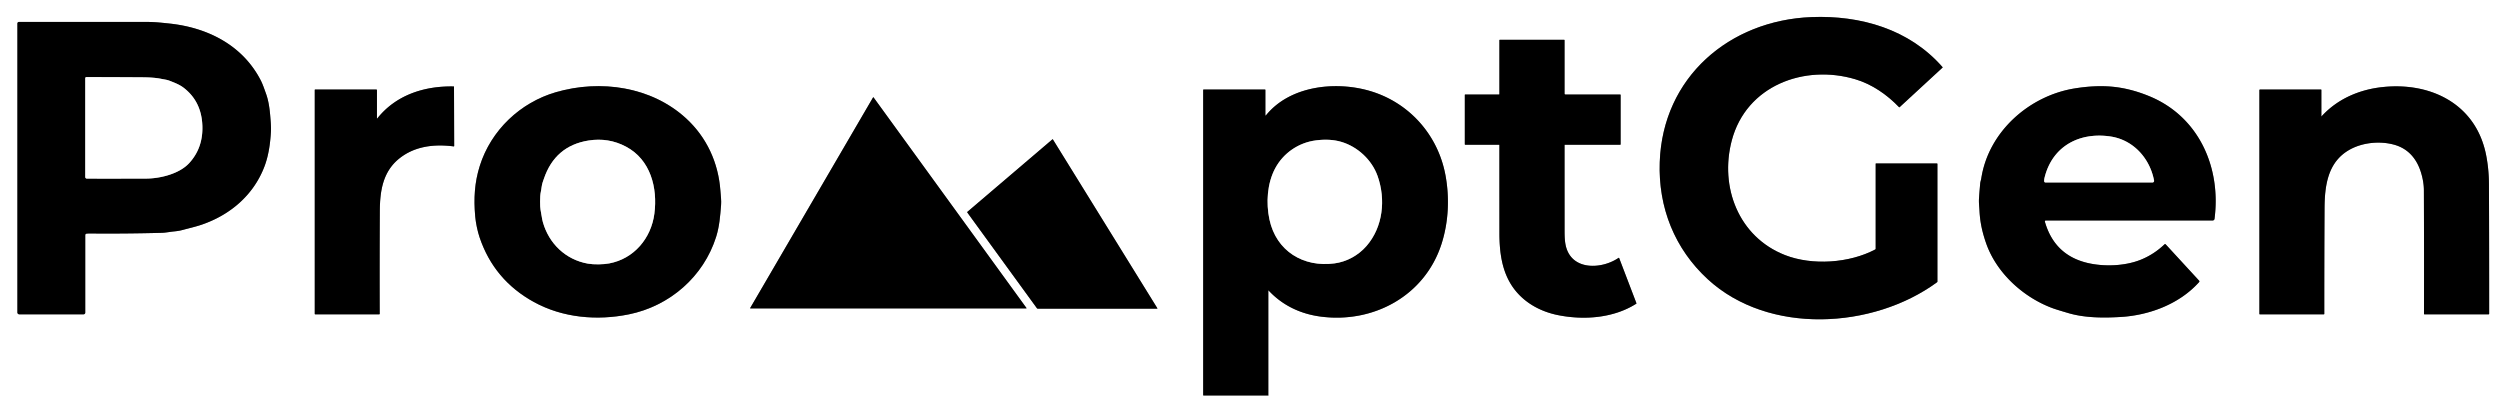 <?xml version="1.0" encoding="UTF-8" standalone="no"?>
<!DOCTYPE svg PUBLIC "-//W3C//DTD SVG 1.1//EN" "http://www.w3.org/Graphics/SVG/1.1/DTD/svg11.dtd">
<svg xmlns="http://www.w3.org/2000/svg" version="1.1" viewBox="0.00 0.00 2764.00 450.00">
<rect x="0.00" y="0.00" width="2764.00" height="450.00" fill="#333333" stroke="none"/>
<g stroke-width="2.00" fill="none" stroke-linecap="butt">
<path stroke="#808080" vector-effect="non-scaling-stroke" d="
  M 2073.27 275.81
  C 2044.79 290.90 2003.79 293.85 1973.48 282.00
  C 1922.11 261.89 1901.09 206.74 1914.63 155.37
  C 1930.67 94.51 1994.95 70.85 2051.20 87.61
  C 2069.68 93.11 2086.25 104.61 2099.54 118.44
  Q 2099.88 118.79 2100.24 118.46
  L 2147.68 74.72
  Q 2147.91 74.50 2147.70 74.26
  C 2111.04 32.25 2056.96 16.77 2002.73 18.91
  C 1911.97 22.49 1838.31 85.37 1835.02 179.23
  C 1833.26 229.66 1851.63 275.18 1888.14 308.75
  C 1955.31 370.50 2070.76 363.95 2141.59 312.05
  Q 2142.00 311.75 2142.00 311.25
  L 2142.00 181.25
  Q 2142.00 180.75 2141.50 180.75
  L 2074.06 180.75
  Q 2073.75 180.75 2073.75 181.06
  L 2073.75 275.02
  Q 2073.75 275.56 2073.27 275.81"
/>
<path stroke="#808080" vector-effect="non-scaling-stroke" d="
  M 95.65 258.31
  Q 97.49 258.09 100.00 258.12
  Q 139.39 258.47 178.75 257.40
  C 183.15 257.28 188.02 256.27 192.61 255.83
  Q 197.72 255.35 201.73 254.27
  C 208.69 252.39 216.40 250.62 222.59 248.52
  C 254.54 237.67 280.41 215.64 292.43 183.86
  C 296.89 172.07 298.73 159.04 299.49 146.22
  Q 299.78 141.36 299.33 135.27
  C 298.53 124.35 297.73 113.50 293.93 103.10
  C 292.13 98.16 290.47 93.06 288.13 88.56
  C 268.03 49.84 229.43 30.51 187.31 26.03
  C 178.70 25.12 171.16 24.28 163.00 24.27
  Q 92.03 24.23 20.97 24.26
  A 1.72 1.72 0.0 0 0 19.25 25.98
  L 19.25 345.47
  A 2.03 2.03 0.0 0 0 21.28 347.50
  L 92.41 347.50
  A 1.84 1.84 0.0 0 0 94.25 345.66
  L 94.25 259.89
  A 1.59 1.59 0.0 0 1 95.65 258.31"
/>
<path stroke="#808080" vector-effect="non-scaling-stroke" d="
  M 1657.25 104.50
  L 1620.00 104.50
  Q 1619.50 104.50 1619.50 105.00
  L 1619.50 159.50
  A 0.50 0.50 0.0 0 0 1620.00 160.00
  L 1657.24 160.00
  Q 1657.75 160.00 1657.75 160.51
  Q 1657.74 209.25 1657.77 257.99
  C 1657.79 278.96 1660.51 300.65 1673.10 318.18
  C 1684.83 334.52 1702.99 344.48 1722.58 348.40
  C 1751.20 354.11 1783.85 351.80 1809.05 335.77
  A 0.43 0.42 64.5 0 0 1809.23 335.26
  L 1790.16 285.38
  A 0.51 0.50 -28.0 0 0 1789.40 285.15
  C 1771.66 297.33 1739.18 299.64 1731.59 273.58
  C 1729.95 267.95 1729.78 261.01 1729.78 254.75
  Q 1729.75 207.57 1729.75 160.48
  A 0.48 0.48 0.0 0 1 1730.23 160.00
  L 1791.25 160.00
  A 0.50 0.50 0.0 0 0 1791.75 159.50
  L 1791.75 105.00
  A 0.50 0.50 0.0 0 0 1791.25 104.50
  L 1730.75 104.50
  A 1.00 1.00 0.0 0 1 1729.75 103.50
  L 1729.75 44.60
  Q 1729.75 44.00 1729.16 44.00
  L 1658.25 44.00
  A 0.50 0.50 0.0 0 0 1657.75 44.50
  L 1657.75 104.00
  Q 1657.75 104.50 1657.25 104.50"
/>
<path stroke="#808080" vector-effect="non-scaling-stroke" d="
  M 416.74 130.88
  L 416.76 99.75
  A 0.76 0.75 0.0 0 0 416.00 99.00
  L 348.50 99.00
  Q 347.99 99.00 347.99 99.51
  L 348.00 346.97
  Q 348.00 347.50 348.53 347.50
  L 419.21 347.50
  Q 419.79 347.50 419.79 346.91
  Q 419.61 290.38 419.91 233.86
  C 420.03 211.65 422.95 190.06 441.45 175.22
  C 458.71 161.37 480.59 159.11 501.54 161.85
  A 0.54 0.54 0.0 0 0 502.15 161.31
  L 501.94 95.95
  Q 501.94 95.59 501.58 95.59
  C 468.96 94.93 437.58 105.12 417.09 131.01
  A 0.20 0.19 64.6 0 1 416.74 130.88"
/>
<path stroke="#808080" vector-effect="non-scaling-stroke" d="
  M 695.31 347.53
  C 740.62 338.30 777.91 305.74 791.78 261.74
  C 795.40 250.27 796.19 238.93 797.19 227.06
  C 797.66 221.55 796.87 216.32 796.47 210.81
  C 794.20 179.78 781.31 151.89 758.70 131.04
  C 720.30 95.65 663.67 87.72 614.71 101.92
  C 575.09 113.42 542.91 144.00 530.46 183.42
  C 524.68 201.70 523.65 219.52 525.39 239.10
  C 526.04 246.50 527.97 255.69 530.25 262.45
  Q 546.16 309.66 590.29 333.91
  C 622.08 351.38 659.99 354.72 695.31 347.53"
/>
<path stroke="#808080" vector-effect="non-scaling-stroke" d="
  M 2261.14 243.97
  A 0.48 0.45 -73.0 0 1 2261.53 243.75
  L 2446.33 243.75
  A 2.05 2.05 0.0 0 0 2448.36 241.97
  C 2455.78 185.20 2431.16 129.00 2376.39 106.41
  Q 2355.11 97.63 2334.73 95.82
  Q 2315.97 94.16 2293.59 97.80
  C 2243.47 105.97 2198.59 145.53 2190.55 197.01
  C 2190.23 199.04 2189.49 200.96 2189.33 202.69
  Q 2188.55 211.06 2187.99 219.45
  C 2187.67 224.16 2188.34 228.87 2188.58 233.66
  C 2189.20 246.09 2191.84 257.53 2195.97 269.25
  C 2207.81 302.79 2238.16 329.50 2270.24 341.04
  Q 2274.11 342.43 2286.99 346.21
  C 2305.18 351.55 2325.80 351.52 2344.25 350.46
  C 2376.18 348.63 2409.49 336.17 2431.25 311.97
  Q 2432.05 311.09 2431.24 310.21
  L 2394.38 270.16
  A 0.90 0.90 0.0 0 0 2393.10 270.12
  Q 2381.18 281.51 2366.25 287.39
  C 2348.74 294.29 2325.89 294.95 2308.02 290.74
  Q 2271.46 282.13 2260.85 245.23
  Q 2260.69 244.69 2261.14 243.97"
/>
<path stroke="#808080" vector-effect="non-scaling-stroke" d="
  M 1402.70 321.30
  C 1418.27 337.97 1438.23 347.09 1460.00 349.99
  C 1518.38 357.77 1575.40 327.05 1593.80 269.50
  C 1601.54 245.29 1602.77 218.63 1598.06 193.48
  C 1589.69 148.79 1557.66 113.10 1514.21 100.46
  C 1476.42 89.47 1425.99 94.74 1399.56 127.65
  A 0.32 0.32 0.0 0 1 1399.00 127.45
  L 1399.00 99.50
  Q 1399.00 99.00 1398.50 99.00
  L 1330.75 99.00
  A 0.50 0.50 0.0 0 0 1330.25 99.50
  L 1330.25 436.75
  Q 1330.25 437.25 1330.75 437.25
  L 1402.50 437.26
  Q 1402.53 437.26 1402.48 437.14
  Q 1402.46 437.09 1402.42 437.04
  Q 1402.25 436.88 1402.25 436.75
  L 1402.25 321.48
  Q 1402.25 320.82 1402.70 321.30"
/>
<path stroke="#808080" vector-effect="non-scaling-stroke" d="
  M 2566.65 128.70
  A 0.09 0.09 0.0 0 1 2566.50 128.64
  L 2566.50 99.50
  Q 2566.50 99.00 2566.00 99.00
  L 2498.78 99.00
  Q 2498.00 99.00 2498.00 99.78
  L 2498.00 347.00
  Q 2498.00 347.51 2498.50 347.51
  L 2569.20 347.50
  Q 2569.73 347.50 2569.73 346.97
  Q 2569.71 289.02 2570.00 231.06
  C 2570.12 205.94 2573.17 179.34 2597.59 165.57
  C 2611.93 157.48 2631.18 155.59 2647.00 159.98
  C 2662.91 164.39 2672.46 176.13 2676.99 191.82
  Q 2679.82 201.61 2679.85 210.26
  Q 2680.11 278.59 2679.97 346.98
  Q 2679.97 347.51 2680.50 347.51
  L 2751.36 347.50
  Q 2752.01 347.50 2752.01 346.85
  Q 2752.06 275.33 2751.78 203.81
  Q 2751.71 187.18 2748.71 171.76
  C 2737.68 115.11 2687.63 90.51 2633.96 96.30
  C 2608.44 99.06 2584.27 109.35 2566.65 128.70"
/>
<path stroke="#808080" vector-effect="non-scaling-stroke" d="
  M 1134.57 341.00
  A 0.31 0.31 0.0 0 0 1134.82 340.51
  L 965.78 107.68
  A 0.31 0.31 0.0 0 0 965.26 107.71
  L 829.43 340.53
  A 0.31 0.31 0.0 0 0 829.70 341.00
  L 1134.57 341.00"
/>
<path stroke="#808080" vector-effect="non-scaling-stroke" d="
  M 1069.52 235.02
  L 1146.43 340.77
  Q 1146.79 341.25 1147.39 341.25
  L 1279.23 341.25
  Q 1279.83 341.25 1279.52 340.74
  L 1164.08 154.16
  Q 1163.86 153.80 1163.55 154.07
  L 1069.62 234.15
  Q 1069.17 234.54 1069.52 235.02"
/>
<path stroke="#808080" vector-effect="non-scaling-stroke" d="
  M 178.70 87.25
  C 170.77 85.61 162.80 85.49 154.75 85.44
  Q 124.85 85.24 95.55 85.22
  A 1.30 1.30 0.0 0 0 94.25 86.52
  L 94.25 195.70
  A 1.78 1.78 0.0 0 0 96.02 197.48
  Q 128.91 197.56 161.68 197.44
  C 176.78 197.39 198.11 192.37 209.18 180.33
  Q 224.62 163.53 223.75 139.02
  Q 222.79 112.21 203.09 97.06
  C 198.47 93.51 192.92 91.41 187.39 89.25
  C 184.55 88.14 181.72 87.87 178.70 87.25"
/>
<path stroke="#808080" vector-effect="non-scaling-stroke" d="
  M 597.92 212.13
  C 596.80 216.96 597.02 229.18 597.62 231.93
  C 598.63 236.53 599.02 241.48 600.18 245.57
  C 606.92 269.48 625.48 287.12 649.90 291.47
  C 656.73 292.69 667.04 292.46 673.53 291.24
  C 700.89 286.12 719.92 263.54 723.49 236.23
  C 727.21 207.74 719.32 176.64 692.25 162.20
  Q 672.71 151.77 650.41 155.40
  Q 613.72 161.38 601.42 197.36
  Q 600.74 199.35 600.03 201.34
  C 598.82 204.72 598.75 208.57 597.92 212.13"
/>
<path stroke="#808080" vector-effect="non-scaling-stroke" d="
  M 2333.72 150.95
  C 2299.89 145.73 2269.70 160.90 2260.70 195.49
  Q 2259.96 198.31 2260.01 200.10
  Q 2260.05 201.75 2261.70 201.75
  L 2379.78 201.75
  A 1.79 1.79 0.0 0 0 2381.54 199.63
  C 2376.94 175.24 2358.85 154.84 2333.72 150.95"
/>
<path stroke="#808080" vector-effect="non-scaling-stroke" d="
  M 1510.84 271.93
  C 1529.07 250.98 1532.28 220.43 1523.03 194.50
  C 1516.69 176.74 1501.01 162.18 1482.93 156.84
  Q 1470.49 153.16 1454.74 155.22
  C 1435.75 157.69 1418.89 169.14 1409.83 186.13
  C 1400.93 202.81 1399.58 224.44 1403.52 242.74
  C 1411.03 277.59 1440.96 295.84 1475.46 291.19
  C 1489.04 289.36 1501.74 282.39 1510.84 271.93"
/>
</g>
<path fill="#ffffff" d="
  M 0.00 0.00
  L 2764.00 0.00
  L 2764.00 450.00
  L 0.00 450.00
  L 0.00 0.00
  Z
  M 2073.27 275.81
  C 2044.79 290.90 2003.79 293.85 1973.48 282.00
  C 1922.11 261.89 1901.09 206.74 1914.63 155.37
  C 1930.67 94.51 1994.95 70.85 2051.20 87.61
  C 2069.68 93.11 2086.25 104.61 2099.54 118.44
  Q 2099.88 118.79 2100.24 118.46
  L 2147.68 74.72
  Q 2147.91 74.50 2147.70 74.26
  C 2111.04 32.25 2056.96 16.77 2002.73 18.91
  C 1911.97 22.49 1838.31 85.37 1835.02 179.23
  C 1833.26 229.66 1851.63 275.18 1888.14 308.75
  C 1955.31 370.50 2070.76 363.95 2141.59 312.05
  Q 2142.00 311.75 2142.00 311.25
  L 2142.00 181.25
  Q 2142.00 180.75 2141.50 180.75
  L 2074.06 180.75
  Q 2073.75 180.75 2073.75 181.06
  L 2073.75 275.02
  Q 2073.75 275.56 2073.27 275.81
  Z
  M 95.65 258.31
  Q 97.49 258.09 100.00 258.12
  Q 139.39 258.47 178.75 257.40
  C 183.15 257.28 188.02 256.27 192.61 255.83
  Q 197.72 255.35 201.73 254.27
  C 208.69 252.39 216.40 250.62 222.59 248.52
  C 254.54 237.67 280.41 215.64 292.43 183.86
  C 296.89 172.07 298.73 159.04 299.49 146.22
  Q 299.78 141.36 299.33 135.27
  C 298.53 124.35 297.73 113.50 293.93 103.10
  C 292.13 98.16 290.47 93.06 288.13 88.56
  C 268.03 49.84 229.43 30.51 187.31 26.03
  C 178.70 25.12 171.16 24.28 163.00 24.27
  Q 92.03 24.23 20.97 24.26
  A 1.72 1.72 0.0 0 0 19.25 25.98
  L 19.25 345.47
  A 2.03 2.03 0.0 0 0 21.28 347.50
  L 92.41 347.50
  A 1.84 1.84 0.0 0 0 94.25 345.66
  L 94.25 259.89
  A 1.59 1.59 0.0 0 1 95.65 258.31
  Z
  M 1657.25 104.50
  L 1620.00 104.50
  Q 1619.50 104.50 1619.50 105.00
  L 1619.50 159.50
  A 0.50 0.50 0.0 0 0 1620.00 160.00
  L 1657.24 160.00
  Q 1657.75 160.00 1657.75 160.51
  Q 1657.74 209.25 1657.77 257.99
  C 1657.79 278.96 1660.51 300.65 1673.10 318.18
  C 1684.83 334.52 1702.99 344.48 1722.58 348.40
  C 1751.20 354.11 1783.85 351.80 1809.05 335.77
  A 0.43 0.42 64.5 0 0 1809.23 335.26
  L 1790.16 285.38
  A 0.51 0.50 -28.0 0 0 1789.40 285.15
  C 1771.66 297.33 1739.18 299.64 1731.59 273.58
  C 1729.95 267.95 1729.78 261.01 1729.78 254.75
  Q 1729.75 207.57 1729.75 160.48
  A 0.48 0.48 0.0 0 1 1730.23 160.00
  L 1791.25 160.00
  A 0.50 0.50 0.0 0 0 1791.75 159.50
  L 1791.75 105.00
  A 0.50 0.50 0.0 0 0 1791.25 104.50
  L 1730.75 104.50
  A 1.00 1.00 0.0 0 1 1729.75 103.50
  L 1729.75 44.60
  Q 1729.75 44.00 1729.16 44.00
  L 1658.25 44.00
  A 0.50 0.50 0.0 0 0 1657.75 44.50
  L 1657.75 104.00
  Q 1657.75 104.50 1657.25 104.50
  Z
  M 416.74 130.88
  L 416.76 99.75
  A 0.76 0.75 0.0 0 0 416.00 99.00
  L 348.50 99.00
  Q 347.99 99.00 347.99 99.51
  L 348.00 346.97
  Q 348.00 347.50 348.53 347.50
  L 419.21 347.50
  Q 419.79 347.50 419.79 346.91
  Q 419.61 290.38 419.91 233.86
  C 420.03 211.65 422.95 190.06 441.45 175.22
  C 458.71 161.37 480.59 159.11 501.54 161.85
  A 0.54 0.54 0.0 0 0 502.15 161.31
  L 501.94 95.95
  Q 501.94 95.59 501.58 95.59
  C 468.96 94.93 437.58 105.12 417.09 131.01
  A 0.20 0.19 64.6 0 1 416.74 130.88
  Z
  M 695.31 347.53
  C 740.62 338.30 777.91 305.74 791.78 261.74
  C 795.40 250.27 796.19 238.93 797.19 227.06
  C 797.66 221.55 796.87 216.32 796.47 210.81
  C 794.20 179.78 781.31 151.89 758.70 131.04
  C 720.30 95.65 663.67 87.72 614.71 101.92
  C 575.09 113.42 542.91 144.00 530.46 183.42
  C 524.68 201.70 523.65 219.52 525.39 239.10
  C 526.04 246.50 527.97 255.69 530.25 262.45
  Q 546.16 309.66 590.29 333.91
  C 622.08 351.38 659.99 354.72 695.31 347.53
  Z
  M 2261.14 243.97
  A 0.48 0.45 -73.0 0 1 2261.53 243.75
  L 2446.33 243.75
  A 2.05 2.05 0.0 0 0 2448.36 241.97
  C 2455.78 185.20 2431.16 129.00 2376.39 106.41
  Q 2355.11 97.63 2334.73 95.82
  Q 2315.97 94.16 2293.59 97.80
  C 2243.47 105.97 2198.59 145.53 2190.55 197.01
  C 2190.23 199.04 2189.49 200.96 2189.33 202.69
  Q 2188.55 211.06 2187.99 219.45
  C 2187.67 224.16 2188.34 228.87 2188.58 233.66
  C 2189.20 246.09 2191.84 257.53 2195.97 269.25
  C 2207.81 302.79 2238.16 329.50 2270.24 341.04
  Q 2274.11 342.43 2286.99 346.21
  C 2305.18 351.55 2325.80 351.52 2344.25 350.46
  C 2376.18 348.63 2409.49 336.17 2431.25 311.97
  Q 2432.05 311.09 2431.24 310.21
  L 2394.38 270.16
  A 0.90 0.90 0.0 0 0 2393.10 270.12
  Q 2381.18 281.51 2366.25 287.39
  C 2348.74 294.29 2325.89 294.95 2308.02 290.74
  Q 2271.46 282.13 2260.85 245.23
  Q 2260.69 244.69 2261.14 243.97
  Z
  M 1402.70 321.30
  C 1418.27 337.97 1438.23 347.09 1460.00 349.99
  C 1518.38 357.77 1575.40 327.05 1593.80 269.50
  C 1601.54 245.29 1602.77 218.63 1598.06 193.48
  C 1589.69 148.79 1557.66 113.10 1514.21 100.46
  C 1476.42 89.47 1425.99 94.74 1399.56 127.65
  A 0.32 0.32 0.0 0 1 1399.00 127.45
  L 1399.00 99.50
  Q 1399.00 99.00 1398.50 99.00
  L 1330.75 99.00
  A 0.50 0.50 0.0 0 0 1330.25 99.50
  L 1330.25 436.75
  Q 1330.25 437.25 1330.75 437.25
  L 1402.50 437.26
  Q 1402.53 437.26 1402.48 437.14
  Q 1402.46 437.09 1402.42 437.04
  Q 1402.25 436.88 1402.25 436.75
  L 1402.25 321.48
  Q 1402.25 320.82 1402.70 321.30
  Z
  M 2566.65 128.70
  A 0.09 0.09 0.0 0 1 2566.50 128.64
  L 2566.50 99.50
  Q 2566.50 99.00 2566.00 99.00
  L 2498.78 99.00
  Q 2498.00 99.00 2498.00 99.78
  L 2498.00 347.00
  Q 2498.00 347.51 2498.50 347.51
  L 2569.20 347.50
  Q 2569.73 347.50 2569.73 346.97
  Q 2569.71 289.02 2570.00 231.06
  C 2570.12 205.94 2573.17 179.34 2597.59 165.57
  C 2611.93 157.48 2631.18 155.59 2647.00 159.98
  C 2662.91 164.39 2672.46 176.13 2676.99 191.82
  Q 2679.82 201.61 2679.85 210.26
  Q 2680.11 278.59 2679.97 346.98
  Q 2679.97 347.51 2680.50 347.51
  L 2751.36 347.50
  Q 2752.01 347.50 2752.01 346.85
  Q 2752.06 275.33 2751.78 203.81
  Q 2751.71 187.18 2748.71 171.76
  C 2737.68 115.11 2687.63 90.51 2633.96 96.30
  C 2608.44 99.06 2584.27 109.35 2566.65 128.70
  Z
  M 1134.57 341.00
  A 0.31 0.31 0.0 0 0 1134.82 340.51
  L 965.78 107.68
  A 0.31 0.31 0.0 0 0 965.26 107.71
  L 829.43 340.53
  A 0.31 0.31 0.0 0 0 829.70 341.00
  L 1134.57 341.00
  Z
  M 1069.52 235.02
  L 1146.43 340.77
  Q 1146.79 341.25 1147.39 341.25
  L 1279.23 341.25
  Q 1279.83 341.25 1279.52 340.74
  L 1164.08 154.16
  Q 1163.86 153.80 1163.55 154.07
  L 1069.62 234.15
  Q 1069.17 234.54 1069.52 235.02
  Z"
/>
<path fill="#000000" d="
  M 2073.75 275.02
  L 2073.75 181.06
  Q 2073.75 180.75 2074.06 180.75
  L 2141.50 180.75
  Q 2142.00 180.75 2142.00 181.25
  L 2142.00 311.25
  Q 2142.00 311.75 2141.59 312.05
  C 2070.76 363.95 1955.31 370.50 1888.14 308.75
  C 1851.63 275.18 1833.26 229.66 1835.02 179.23
  C 1838.31 85.37 1911.97 22.49 2002.73 18.91
  C 2056.96 16.77 2111.04 32.25 2147.70 74.26
  Q 2147.91 74.50 2147.68 74.72
  L 2100.24 118.46
  Q 2099.88 118.79 2099.54 118.44
  C 2086.25 104.61 2069.68 93.11 2051.20 87.61
  C 1994.95 70.85 1930.67 94.51 1914.63 155.37
  C 1901.09 206.74 1922.11 261.89 1973.48 282.00
  C 2003.79 293.85 2044.79 290.90 2073.27 275.81
  Q 2073.75 275.56 2073.75 275.02
  Z"
/>
<path fill="#000000" d="
  M 95.65 258.31
  A 1.59 1.59 0.0 0 0 94.25 259.89
  L 94.25 345.66
  A 1.84 1.84 0.0 0 1 92.41 347.50
  L 21.28 347.50
  A 2.03 2.03 0.0 0 1 19.25 345.47
  L 19.25 25.98
  A 1.72 1.72 0.0 0 1 20.97 24.26
  Q 92.03 24.23 163.00 24.27
  C 171.16 24.28 178.70 25.12 187.31 26.03
  C 229.43 30.51 268.03 49.84 288.13 88.56
  C 290.47 93.06 292.13 98.16 293.93 103.10
  C 297.73 113.50 298.53 124.35 299.33 135.27
  Q 299.78 141.36 299.49 146.22
  C 298.73 159.04 296.89 172.07 292.43 183.86
  C 280.41 215.64 254.54 237.67 222.59 248.52
  C 216.40 250.62 208.69 252.39 201.73 254.27
  Q 197.72 255.35 192.61 255.83
  C 188.02 256.27 183.15 257.28 178.75 257.40
  Q 139.39 258.47 100.00 258.12
  Q 97.49 258.09 95.65 258.31
  Z
  M 178.70 87.25
  C 170.77 85.61 162.80 85.49 154.75 85.44
  Q 124.85 85.24 95.55 85.22
  A 1.30 1.30 0.0 0 0 94.25 86.52
  L 94.25 195.70
  A 1.78 1.78 0.0 0 0 96.02 197.48
  Q 128.91 197.56 161.68 197.44
  C 176.78 197.39 198.11 192.37 209.18 180.33
  Q 224.62 163.53 223.75 139.02
  Q 222.79 112.21 203.09 97.06
  C 198.47 93.51 192.92 91.41 187.39 89.25
  C 184.55 88.14 181.72 87.87 178.70 87.25
  Z"
/>
<path fill="#000000" d="
  M 1657.75 104.00
  L 1657.75 44.50
  A 0.50 0.50 0.0 0 1 1658.25 44.00
  L 1729.16 44.00
  Q 1729.75 44.00 1729.75 44.60
  L 1729.75 103.50
  A 1.00 1.00 0.0 0 0 1730.75 104.50
  L 1791.25 104.50
  A 0.50 0.50 0.0 0 1 1791.75 105.00
  L 1791.75 159.50
  A 0.50 0.50 0.0 0 1 1791.25 160.00
  L 1730.23 160.00
  A 0.48 0.48 0.0 0 0 1729.75 160.48
  Q 1729.75 207.57 1729.78 254.75
  C 1729.78 261.01 1729.95 267.95 1731.59 273.58
  C 1739.18 299.64 1771.66 297.33 1789.40 285.15
  A 0.51 0.50 -28.0 0 1 1790.16 285.38
  L 1809.23 335.26
  A 0.43 0.42 64.5 0 1 1809.05 335.77
  C 1783.85 351.80 1751.20 354.11 1722.58 348.40
  C 1702.99 344.48 1684.83 334.52 1673.10 318.18
  C 1660.51 300.65 1657.79 278.96 1657.77 257.99
  Q 1657.74 209.25 1657.75 160.51
  Q 1657.75 160.00 1657.24 160.00
  L 1620.00 160.00
  A 0.50 0.50 0.0 0 1 1619.50 159.50
  L 1619.50 105.00
  Q 1619.50 104.50 1620.00 104.50
  L 1657.25 104.50
  Q 1657.75 104.50 1657.75 104.00
  Z"
/>
<path fill="#ffffff" d="
  M 178.70 87.25
  C 181.72 87.87 184.55 88.14 187.39 89.25
  C 192.92 91.41 198.47 93.51 203.09 97.06
  Q 222.79 112.21 223.75 139.02
  Q 224.62 163.53 209.18 180.33
  C 198.11 192.37 176.78 197.39 161.68 197.44
  Q 128.91 197.56 96.02 197.48
  A 1.78 1.78 0.0 0 1 94.25 195.70
  L 94.25 86.52
  A 1.30 1.30 0.0 0 1 95.55 85.22
  Q 124.85 85.24 154.75 85.44
  C 162.80 85.49 170.77 85.61 178.70 87.25
  Z"
/>
<path fill="#000000" d="
  M 416.74 130.88
  A 0.20 0.19 64.6 0 0 417.09 131.01
  C 437.58 105.12 468.96 94.93 501.58 95.59
  Q 501.94 95.59 501.94 95.95
  L 502.15 161.31
  A 0.54 0.54 0.0 0 1 501.54 161.85
  C 480.59 159.11 458.71 161.37 441.45 175.22
  C 422.95 190.06 420.03 211.65 419.91 233.86
  Q 419.61 290.38 419.79 346.91
  Q 419.79 347.50 419.21 347.50
  L 348.53 347.50
  Q 348.00 347.50 348.00 346.97
  L 347.99 99.51
  Q 347.99 99.00 348.50 99.00
  L 416.00 99.00
  A 0.76 0.75 0.0 0 1 416.76 99.75
  L 416.74 130.88
  Z"
/>
<path fill="#000000" d="
  M 791.78 261.74
  C 777.91 305.74 740.62 338.30 695.31 347.53
  C 659.99 354.72 622.08 351.38 590.29 333.91
  Q 546.16 309.66 530.25 262.45
  C 527.97 255.69 526.04 246.50 525.39 239.10
  C 523.65 219.52 524.68 201.70 530.46 183.42
  C 542.91 144.00 575.09 113.42 614.71 101.92
  C 663.67 87.72 720.30 95.65 758.70 131.04
  C 781.31 151.89 794.20 179.78 796.47 210.81
  C 796.87 216.32 797.66 221.55 797.19 227.06
  C 796.19 238.93 795.40 250.27 791.78 261.74
  Z
  M 597.92 212.13
  C 596.80 216.96 597.02 229.18 597.62 231.93
  C 598.63 236.53 599.02 241.48 600.18 245.57
  C 606.92 269.48 625.48 287.12 649.90 291.47
  C 656.73 292.69 667.04 292.46 673.53 291.24
  C 700.89 286.12 719.92 263.54 723.49 236.23
  C 727.21 207.74 719.32 176.64 692.25 162.20
  Q 672.71 151.77 650.41 155.40
  Q 613.72 161.38 601.42 197.36
  Q 600.74 199.35 600.03 201.34
  C 598.82 204.72 598.75 208.57 597.92 212.13
  Z"
/>
<path fill="#000000" d="
  M 2261.14 243.97
  Q 2260.69 244.69 2260.85 245.23
  Q 2271.46 282.13 2308.02 290.74
  C 2325.89 294.95 2348.74 294.29 2366.25 287.39
  Q 2381.18 281.51 2393.10 270.12
  A 0.90 0.90 0.0 0 1 2394.38 270.16
  L 2431.24 310.21
  Q 2432.05 311.09 2431.25 311.97
  C 2409.49 336.17 2376.18 348.63 2344.25 350.46
  C 2325.80 351.52 2305.18 351.55 2286.99 346.21
  Q 2274.11 342.43 2270.24 341.04
  C 2238.16 329.50 2207.81 302.79 2195.97 269.25
  C 2191.84 257.53 2189.20 246.09 2188.58 233.66
  C 2188.34 228.87 2187.67 224.16 2187.99 219.45
  Q 2188.55 211.06 2189.33 202.69
  C 2189.49 200.96 2190.23 199.04 2190.55 197.01
  C 2198.59 145.53 2243.47 105.97 2293.59 97.80
  Q 2315.97 94.16 2334.73 95.82
  Q 2355.11 97.63 2376.39 106.41
  C 2431.16 129.00 2455.78 185.20 2448.36 241.97
  A 2.05 2.05 0.0 0 1 2446.33 243.75
  L 2261.53 243.75
  A 0.48 0.45 -73.0 0 0 2261.14 243.97
  Z
  M 2333.72 150.95
  C 2299.89 145.73 2269.70 160.90 2260.70 195.49
  Q 2259.96 198.31 2260.01 200.10
  Q 2260.05 201.75 2261.70 201.75
  L 2379.78 201.75
  A 1.79 1.79 0.0 0 0 2381.54 199.63
  C 2376.94 175.24 2358.85 154.84 2333.72 150.95
  Z"
/>
<path fill="#000000" d="
  M 1402.25 321.48
  L 1402.25 436.75
  Q 1402.25 436.88 1402.42 437.04
  Q 1402.46 437.09 1402.48 437.14
  Q 1402.53 437.26 1402.50 437.26
  L 1330.75 437.25
  Q 1330.25 437.25 1330.25 436.75
  L 1330.25 99.50
  A 0.50 0.50 0.0 0 1 1330.75 99.00
  L 1398.50 99.00
  Q 1399.00 99.00 1399.00 99.50
  L 1399.00 127.45
  A 0.32 0.32 0.0 0 0 1399.56 127.65
  C 1425.99 94.74 1476.42 89.47 1514.21 100.46
  C 1557.66 113.10 1589.69 148.79 1598.06 193.48
  C 1602.77 218.63 1601.54 245.29 1593.80 269.50
  C 1575.40 327.05 1518.38 357.77 1460.00 349.99
  C 1438.23 347.09 1418.27 337.97 1402.70 321.30
  Q 1402.25 320.82 1402.25 321.48
  Z
  M 1510.84 271.93
  C 1529.07 250.98 1532.28 220.43 1523.03 194.50
  C 1516.69 176.74 1501.01 162.18 1482.93 156.84
  Q 1470.49 153.16 1454.74 155.22
  C 1435.75 157.69 1418.89 169.14 1409.83 186.13
  C 1400.93 202.81 1399.58 224.44 1403.52 242.74
  C 1411.03 277.59 1440.96 295.84 1475.46 291.19
  C 1489.04 289.36 1501.74 282.39 1510.84 271.93
  Z"
/>
<path fill="#000000" d="
  M 2566.65 128.70
  C 2584.27 109.35 2608.44 99.06 2633.96 96.30
  C 2687.63 90.51 2737.68 115.11 2748.71 171.76
  Q 2751.71 187.18 2751.78 203.81
  Q 2752.06 275.33 2752.01 346.85
  Q 2752.01 347.50 2751.36 347.50
  L 2680.50 347.51
  Q 2679.97 347.51 2679.97 346.98
  Q 2680.11 278.59 2679.85 210.26
  Q 2679.82 201.61 2676.99 191.82
  C 2672.46 176.13 2662.91 164.39 2647.00 159.98
  C 2631.18 155.59 2611.93 157.48 2597.59 165.57
  C 2573.17 179.34 2570.12 205.94 2570.00 231.06
  Q 2569.71 289.02 2569.73 346.97
  Q 2569.73 347.50 2569.20 347.50
  L 2498.50 347.51
  Q 2498.00 347.51 2498.00 347.00
  L 2498.00 99.78
  Q 2498.00 99.00 2498.78 99.00
  L 2566.00 99.00
  Q 2566.50 99.00 2566.50 99.50
  L 2566.50 128.64
  A 0.09 0.09 0.0 0 0 2566.65 128.70
  Z"
/>
<path fill="#000000" d="
  M 1134.57 341.00
  L 829.70 341.00
  A 0.31 0.31 0.0 0 1 829.43 340.53
  L 965.26 107.71
  A 0.31 0.31 0.0 0 1 965.78 107.68
  L 1134.82 340.51
  A 0.31 0.31 0.0 0 1 1134.57 341.00
  Z"
/>
<path fill="#ffffff" d="
  M 2333.72 150.95
  C 2358.85 154.84 2376.94 175.24 2381.54 199.63
  A 1.79 1.79 0.0 0 1 2379.78 201.75
  L 2261.70 201.75
  Q 2260.05 201.75 2260.01 200.10
  Q 2259.96 198.31 2260.70 195.49
  C 2269.70 160.90 2299.89 145.73 2333.72 150.95
  Z"
/>
<path fill="#000000" d="
  M 1146.43 340.77
  L 1069.52 235.02
  Q 1069.17 234.54 1069.62 234.15
  L 1163.55 154.07
  Q 1163.86 153.80 1164.08 154.16
  L 1279.52 340.74
  Q 1279.83 341.25 1279.23 341.25
  L 1147.39 341.25
  Q 1146.79 341.25 1146.43 340.77
  Z"
/>
<path fill="#ffffff" d="
  M 1523.03 194.50
  C 1532.28 220.43 1529.07 250.98 1510.84 271.93
  C 1501.74 282.39 1489.04 289.36 1475.46 291.19
  C 1440.96 295.84 1411.03 277.59 1403.52 242.74
  C 1399.58 224.44 1400.93 202.81 1409.83 186.13
  C 1418.89 169.14 1435.75 157.69 1454.74 155.22
  Q 1470.49 153.16 1482.93 156.84
  C 1501.01 162.18 1516.69 176.74 1523.03 194.50
  Z"
/>
<path fill="#ffffff" d="
  M 597.62 231.93
  C 597.02 229.18 596.80 216.96 597.92 212.13
  C 598.75 208.57 598.82 204.72 600.03 201.34
  Q 600.74 199.35 601.42 197.36
  Q 613.72 161.38 650.41 155.40
  Q 672.71 151.77 692.25 162.20
  C 719.32 176.64 727.21 207.74 723.49 236.23
  C 719.92 263.54 700.89 286.12 673.53 291.24
  C 667.04 292.46 656.73 292.69 649.90 291.47
  C 625.48 287.12 606.92 269.48 600.18 245.57
  C 599.02 241.48 598.63 236.53 597.62 231.93
  Z"
/>
</svg>
